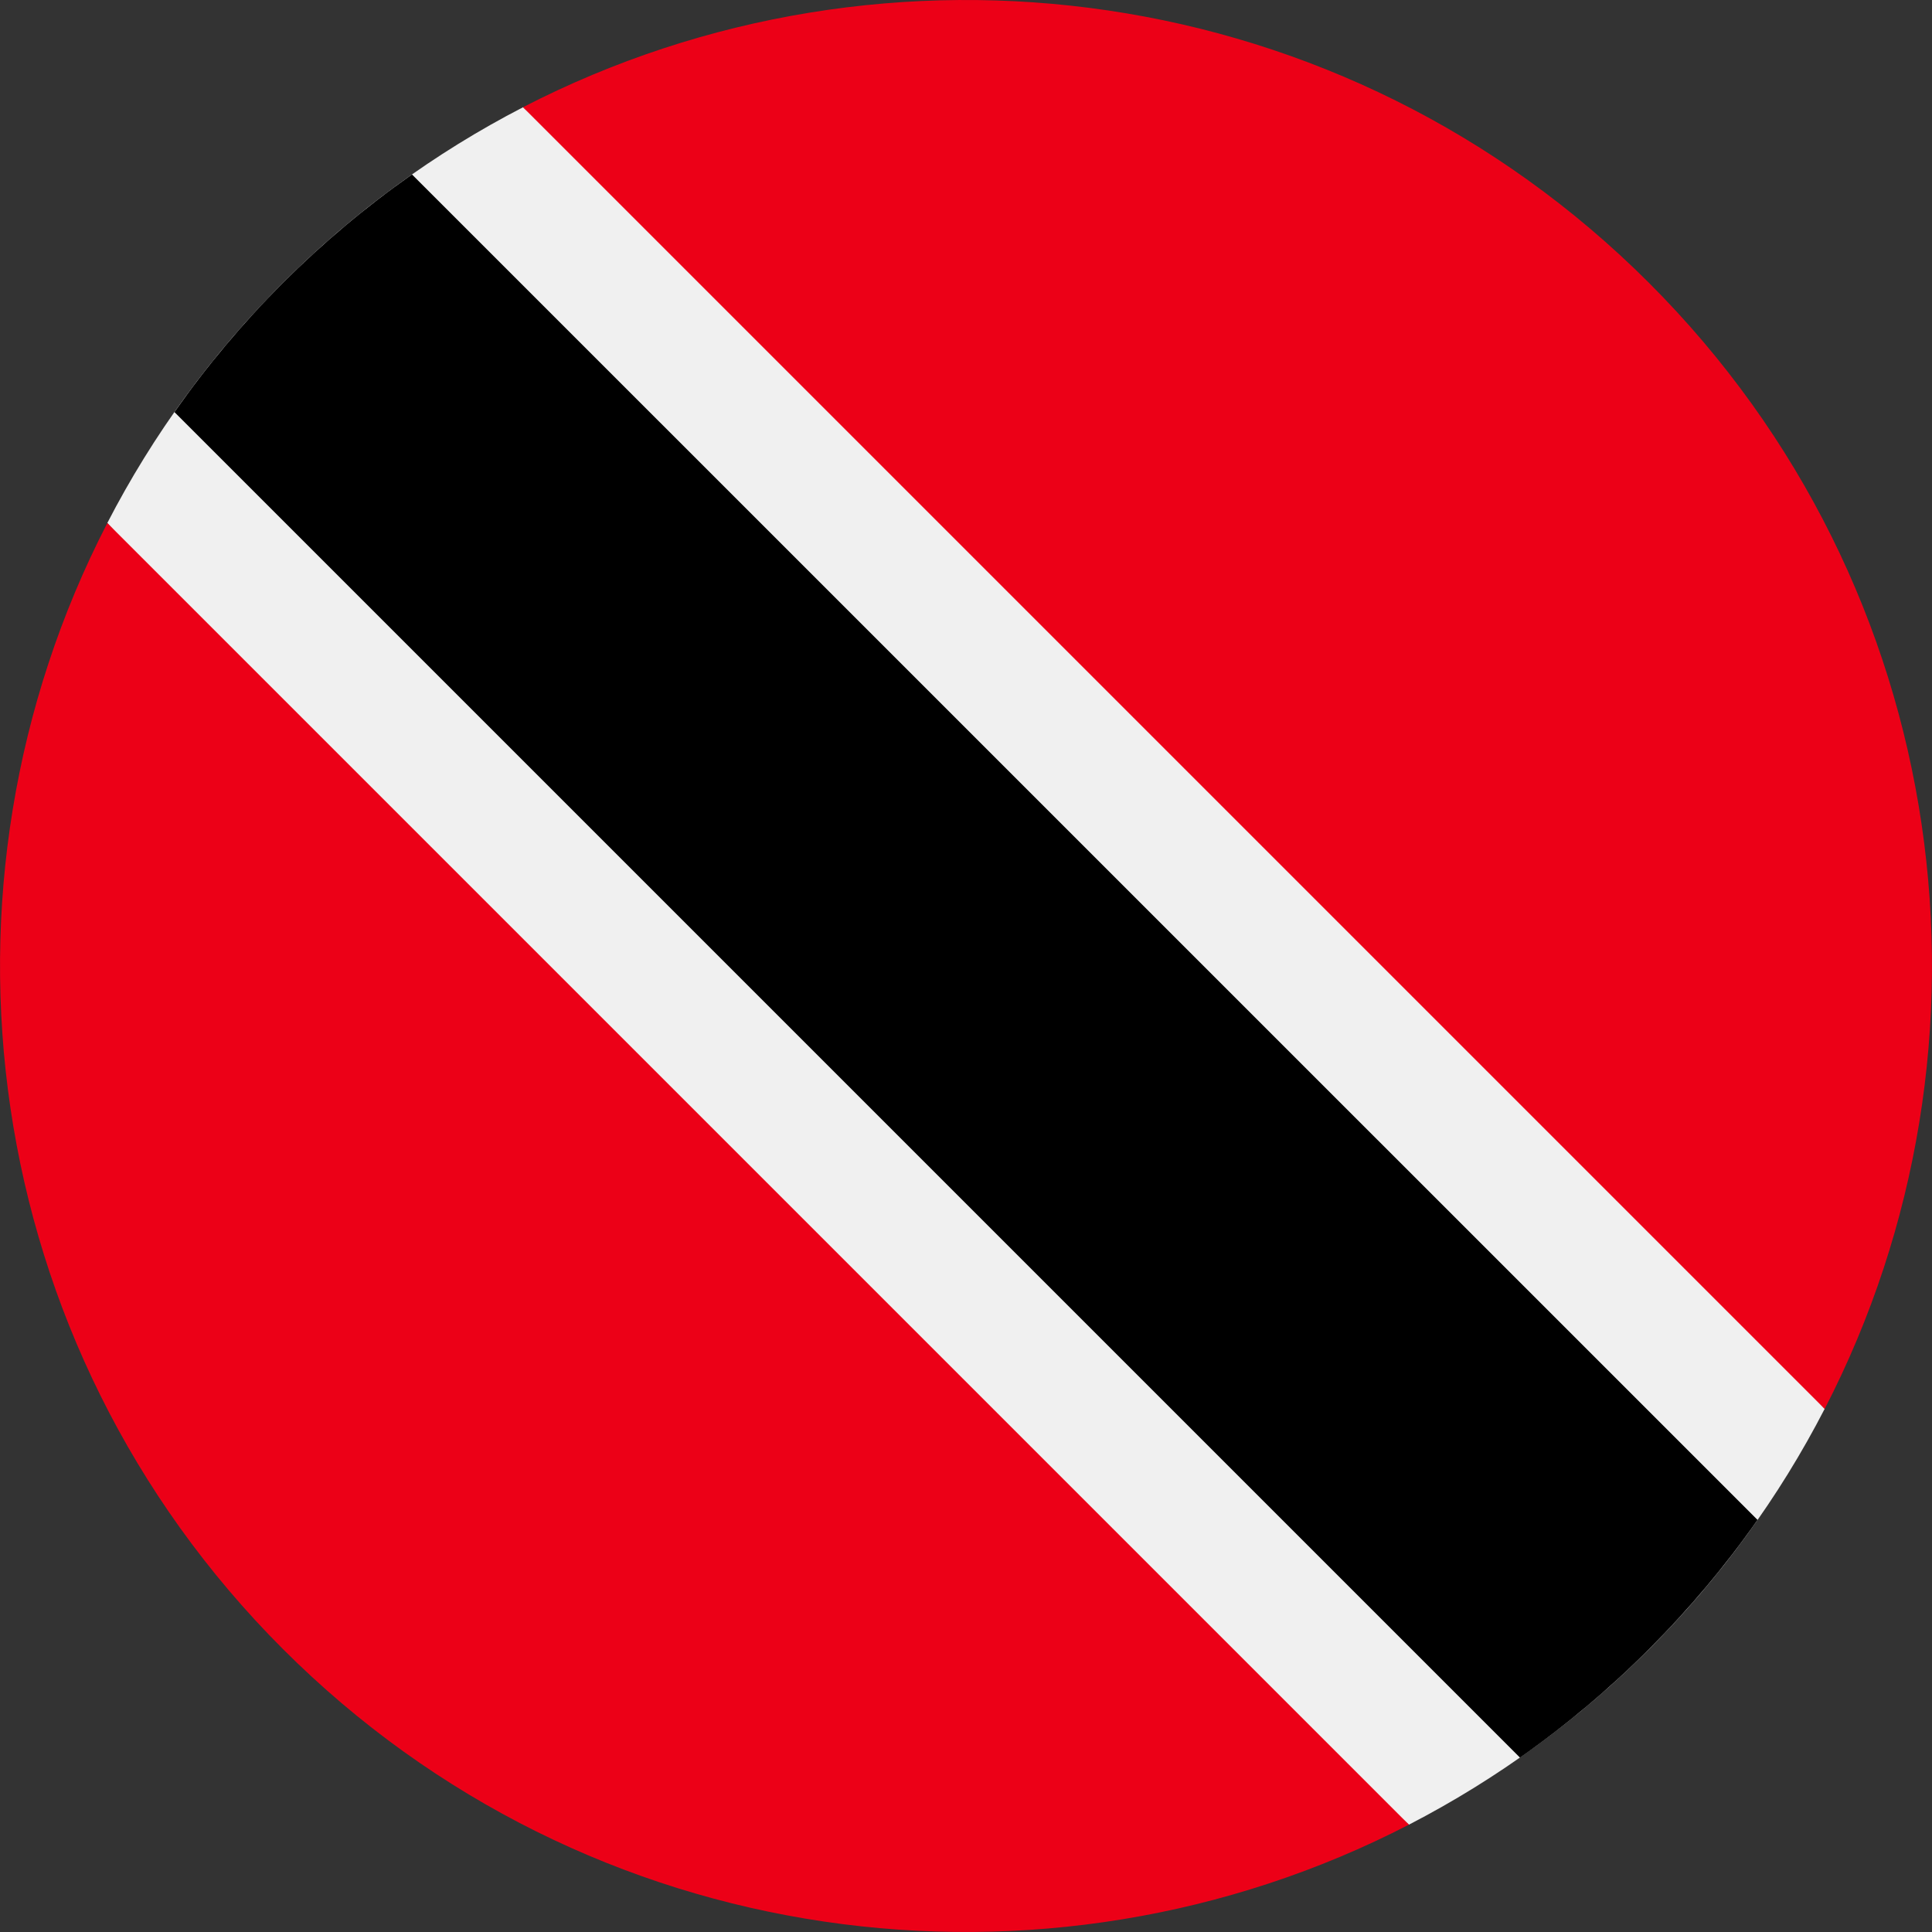 <svg width="20" height="20" viewBox="0 0 20 20" fill="none" xmlns="http://www.w3.org/2000/svg">
<rect x="0" y="0" width="20" height="20" fill="#333333" stroke="none"/>
<path d="M5.415 1.11C4.497 1.584 3.659 2.197 2.929 2.928C2.198 3.658 1.584 4.497 1.111 5.414L7.541 12.459L14.585 18.889C15.503 18.415 16.342 17.802 17.072 17.071C17.803 16.341 18.416 15.502 18.889 14.584L12.46 7.54L5.415 1.11Z" fill="#F0F0F0"/>
<path d="M17.071 17.071C17.483 16.659 17.859 16.212 18.194 15.734L4.265 1.806C3.309 2.477 2.476 3.309 1.806 4.266L15.735 18.195C16.212 17.86 16.659 17.484 17.071 17.071Z" fill="black"/>
<path fill-rule="evenodd" clip-rule="evenodd" d="M5.414 1.11C9.178 -0.832 13.915 -0.226 17.071 2.929C20.226 6.084 20.832 10.821 18.889 14.585L5.414 1.11ZM14.585 18.889C10.822 20.832 6.084 20.226 2.929 17.071C-0.226 13.916 -0.832 9.178 1.111 5.415L14.585 18.889Z" fill="#EC0017"/>
</svg>
